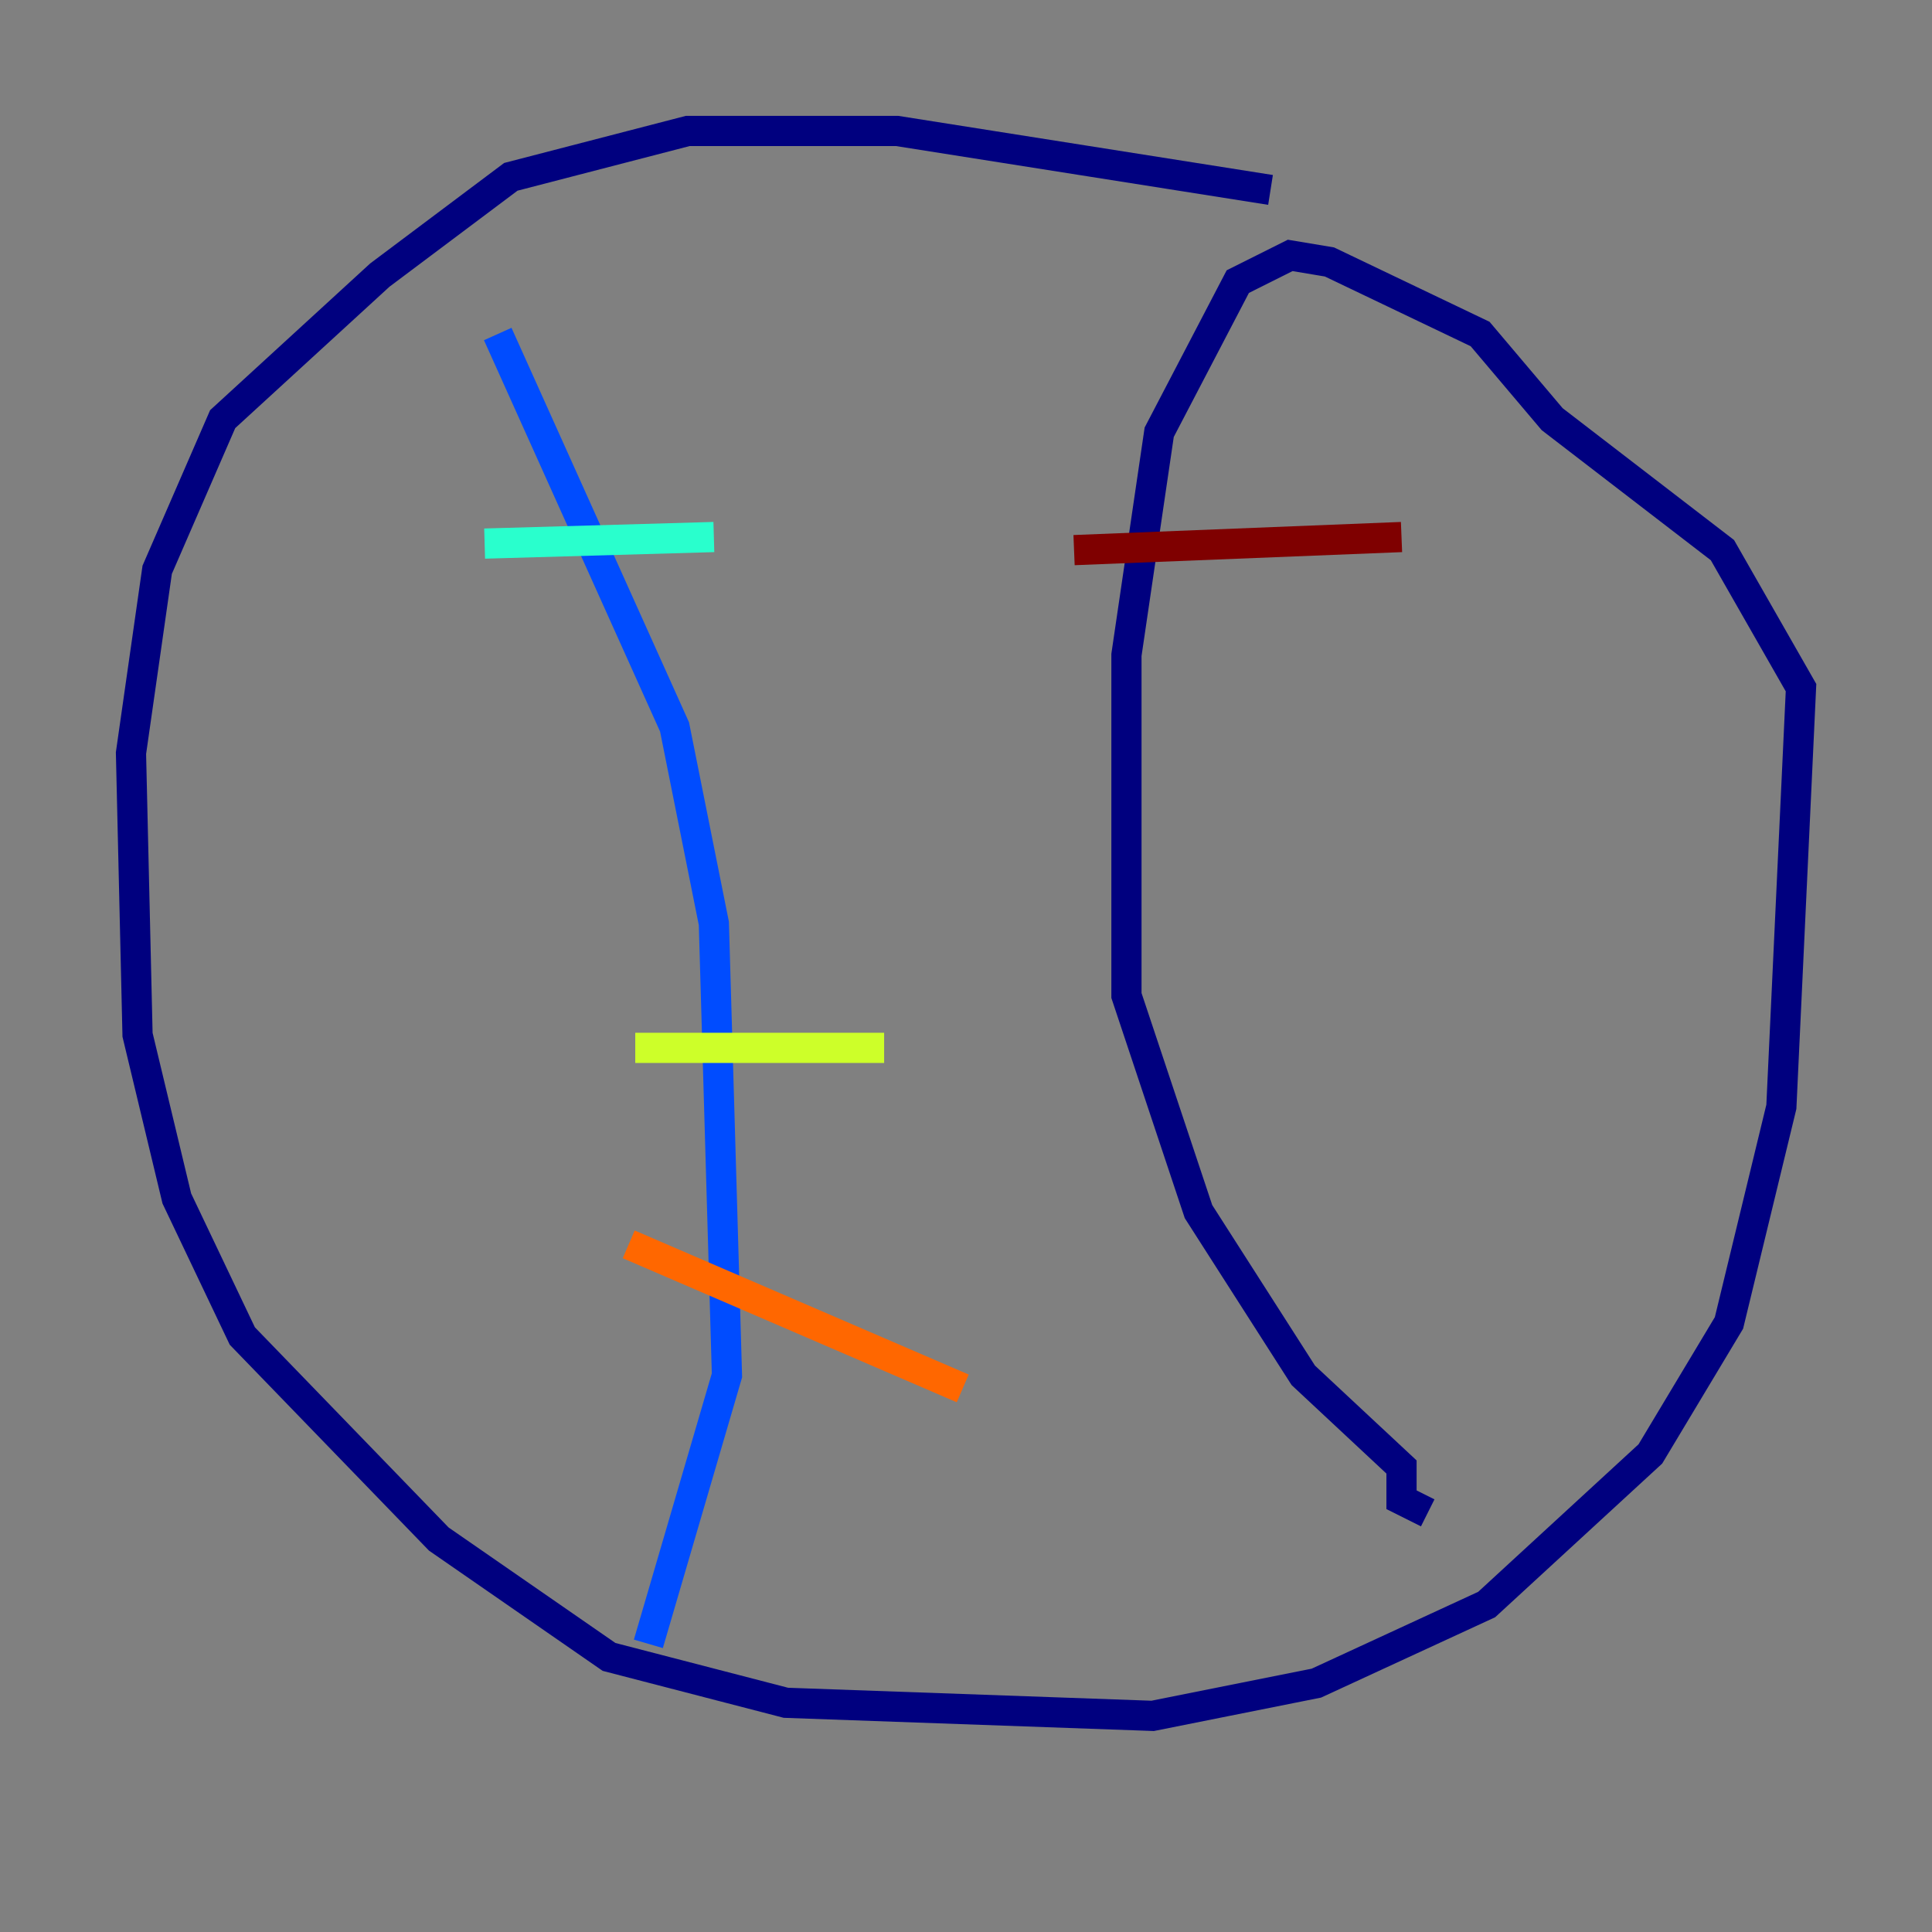 <?xml version="1.0" encoding="utf-8" ?>
<svg baseProfile="tiny" height="128" version="1.2" viewBox="0,0,128,128" width="128" xmlns="http://www.w3.org/2000/svg" xmlns:ev="http://www.w3.org/2001/xml-events" xmlns:xlink="http://www.w3.org/1999/xlink"><rect x="0" y="0" width="128" height="128" fill="#808080" stroke="none"/><defs /><polyline fill="none" points="84.176,12.583 59.444,8.678 45.559,8.678 33.844,11.715 25.166,18.224 14.752,27.77 10.414,37.749 8.678,49.898 9.112,68.556 11.715,79.403 16.054,88.515 29.071,101.966 40.352,109.776 52.068,112.814 76.366,113.681 87.214,111.512 98.495,106.305 109.342,96.325 114.549,87.647 118.02,73.329 119.322,45.559 114.115,36.447 102.834,27.77 98.061,22.129 88.081,17.356 85.478,16.922 82.007,18.658 76.8,28.637 74.63,43.39 74.63,65.953 79.403,80.271 86.346,91.119 92.854,97.193 92.854,99.363 94.59,100.231" stroke="#00007f" stroke-width="2" /><polyline fill="none" points="32.976,22.129 44.691,48.163 47.295,61.18 48.163,91.119 42.956,108.909" stroke="#004cff" stroke-width="2" /><polyline fill="none" points="32.108,36.014 47.295,35.58" stroke="#29ffcd" stroke-width="2" /><polyline fill="none" points="42.088,69.424 58.576,69.424" stroke="#cdff29" stroke-width="2" /><polyline fill="none" points="41.654,82.441 63.783,91.986" stroke="#ff6700" stroke-width="2" /><polyline fill="none" points="71.159,36.447 92.854,35.58" stroke="#7f0000" stroke-width="2" /></svg>